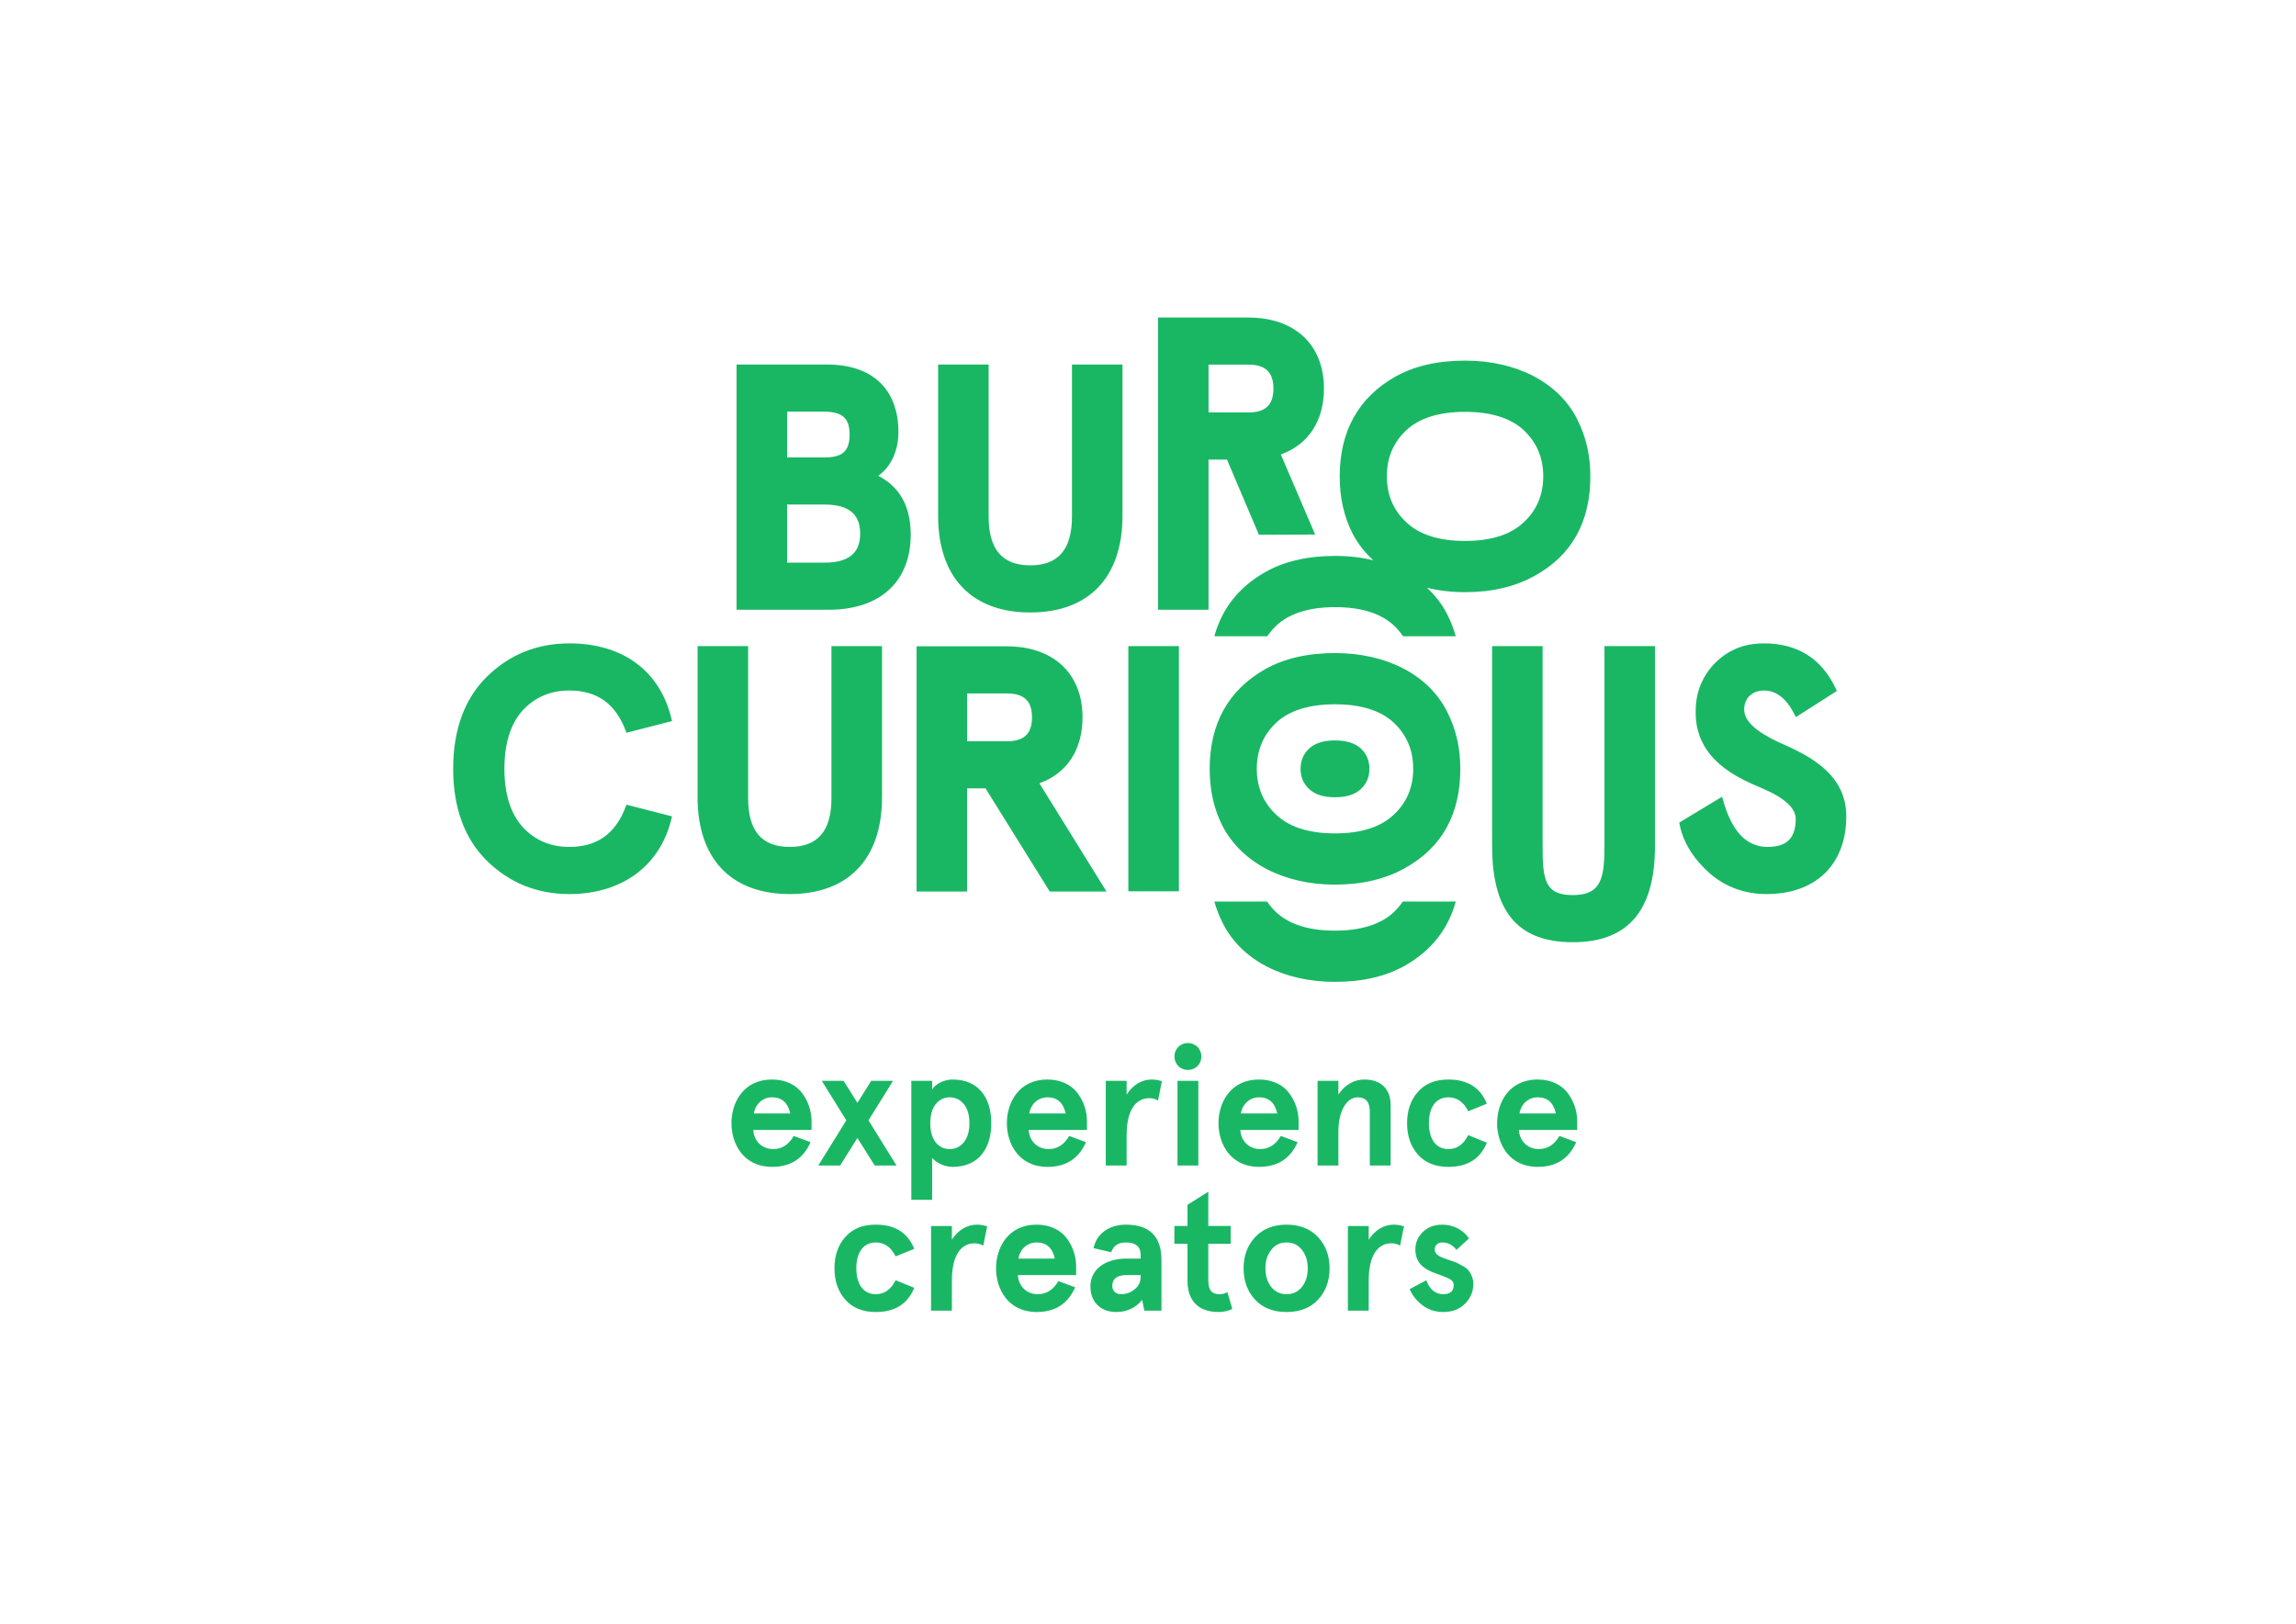 <?xml version="1.0" encoding="utf-8"?>
<!-- Generator: Adobe Illustrator 16.0.0, SVG Export Plug-In . SVG Version: 6.00 Build 0)  -->
<!DOCTYPE svg PUBLIC "-//W3C//DTD SVG 1.1//EN" "http://www.w3.org/Graphics/SVG/1.1/DTD/svg11.dtd">
<svg version="1.1" fill="#19b764" id="Layer_1" xmlns="http://www.w3.org/2000/svg" xmlns:xlink="http://www.w3.org/1999/xlink" x="0px" y="0px" width="841.89px" height="595.28px" viewBox="0 0 841.89 595.28" enable-background="new 0 0 841.89 595.28" xml:space="preserve">
<path d="M322.043,174.442c4.662-3.336,7.387-9.159,7.387-16.008c0-15.756-9.539-24.79-26.169-24.79h-33.18v89.898h33.807
	c18.816,0,30.051-10.298,30.051-27.545C333.939,185.716,329.938,178.477,322.043,174.442z M302.386,167.7h-13.774v-16.781h13.399
	c6.848,0,9.517,2.353,9.517,8.391C311.528,165.348,308.964,167.7,302.386,167.7z M288.612,184.979h13.774
	c8.763,0,13.022,3.481,13.022,10.643c0,7.163-4.259,10.644-13.022,10.644h-13.774V184.979z M393.064,133.644h18.529v55.467
	c0,22.517-12.322,35.434-33.807,35.434c-21.484,0-33.805-12.917-33.805-35.434v-55.467h18.529v55.716
	c0,12.05,4.997,17.906,15.276,17.906c10.28,0,15.278-5.856,15.278-17.906V133.644z M461.611,196.048l20.626-0.078l-12.589-29.358
	c10.075-3.582,15.815-12.309,15.815-24.165c0-16.062-10.65-26.043-27.795-26.043h-33.054v107.139h18.529v-55.054h6.761
	L461.611,196.048z M457.795,151.213h-14.65v-17.532h14.65c6.236,0,9.14,2.786,9.14,8.766
	C466.935,148.426,464.031,151.213,457.795,151.213z M578.269,153.609c-6.771-13.402-22.126-21.403-41.074-21.403
	c-10.034,0-18.644,1.985-25.599,5.907c-13.504,7.664-20.354,19.959-20.354,36.541c0,7.889,1.555,14.773,4.764,21.056
	c1.922,3.654,4.482,6.89,7.546,9.688c-4.359-1.039-9.042-1.594-13.976-1.594c-10.031,0-18.644,1.986-25.599,5.906
	c-9.693,5.503-15.938,13.402-18.703,23.548h19.416c0.945-1.395,2.054-2.718,3.365-3.962c4.812-4.454,12.056-6.712,21.521-6.712
	c9.466,0,16.708,2.259,21.516,6.702c1.311,1.247,2.423,2.574,3.37,3.972h19.333c-0.78-2.772-1.819-5.45-3.145-8.05
	c-1.854-3.669-4.371-6.917-7.408-9.723c4.363,1.052,9.039,1.614,13.952,1.614c9.886,0,18.497-2.03,25.584-6.023
	c13.516-7.428,20.368-19.684,20.368-36.422C583.146,166.926,581.551,160.042,578.269,153.609z M558.707,191.49
	c-4.77,4.531-12.009,6.827-21.513,6.827c-9.507,0-16.743-2.296-21.521-6.837c-4.746-4.389-7.152-10.052-7.152-16.826
	c0-6.839,2.341-12.387,7.152-16.954c4.812-4.454,12.055-6.712,21.521-6.712c9.469,0,16.708,2.258,21.513,6.702
	c4.819,4.577,7.162,10.125,7.162,16.964C565.869,181.428,563.464,187.09,558.707,191.49z M514.382,330.514h19.413
	c-2.763,10.145-9.005,18.045-18.7,23.547c-6.956,3.92-15.565,5.906-25.598,5.906c-18.951,0-34.304-8-41.074-21.404
	c-1.327-2.6-2.365-5.277-3.148-8.049h19.334c0.95,1.396,2.062,2.725,3.374,3.971c4.808,4.443,12.046,6.703,21.515,6.703
	c9.466,0,16.708-2.26,21.521-6.713C512.327,333.23,513.435,331.908,514.382,330.514z M384.923,326.852h20.802l-24.601-39.693
	c10.074-3.583,15.816-12.311,15.816-24.167c0-16.063-10.651-26.042-27.797-26.042h-33.056v89.902h18.53v-37.816h6.763
	L384.923,326.852z M369.27,271.757h-14.651v-17.53h14.651c6.236,0,9.14,2.785,9.14,8.764
	C378.41,268.972,375.506,271.757,369.27,271.757z M304.872,236.874h18.538v55.466c0,22.518-12.325,35.438-33.817,35.438
	c-21.486,0-33.805-12.92-33.805-35.438v-55.466h18.529v55.716c0,12.05,4.997,17.906,15.276,17.906
	c10.278,0,15.279-5.855,15.279-17.906V236.874z M229.711,295.007l16.702,4.284l-0.264,1.082
	c-4.258,17.414-18.459,27.404-37.406,27.404c-11.812,0-21.978-4.113-30.215-12.221c-8.199-8.07-12.358-19.42-12.358-33.732
	c0-14.312,4.159-25.663,12.358-33.733c8.237-8.109,18.403-12.22,30.215-12.22c19.515,0,33.148,9.989,37.406,27.404l0.264,1.082
	l-16.702,4.283l-0.358-0.936c-3.749-9.793-10.489-14.554-20.61-14.554c-6.857,0-12.605,2.449-17.08,7.277
	c-4.45,4.932-6.711,12.134-6.711,21.397s2.261,16.466,6.723,21.406c4.463,4.818,10.211,7.268,17.068,7.268
	c10.122,0,16.862-4.76,20.61-14.552L229.711,295.007z M413.743,236.874h18.531v89.901h-18.531V236.874z M535.467,281.871
	c0-7.724-1.599-14.608-4.881-21.041c-6.77-13.404-22.123-21.405-41.074-21.405c-10.031,0-18.644,1.987-25.598,5.907
	c-13.504,7.665-20.354,19.959-20.354,36.539c0,7.891,1.557,14.776,4.762,21.059c7.041,13.393,22.44,21.389,41.189,21.389
	c9.885,0,18.496-2.029,25.587-6.025C528.612,310.865,535.467,298.613,535.467,281.871z M460.84,281.871
	c0-6.834,2.343-12.384,7.15-16.952c4.814-4.455,12.057-6.713,21.521-6.713c9.469,0,16.708,2.258,21.516,6.702
	c4.819,4.579,7.16,10.129,7.16,16.963c0,6.777-2.405,12.44-7.16,16.838c-4.77,4.531-12.009,6.828-21.516,6.828
	c-9.503,0-16.742-2.297-21.521-6.838C463.245,294.311,460.84,288.648,460.84,281.871z M588.32,236.874h18.529v73.128
	c0,22.52-8.699,35.436-30.186,35.436s-29.547-12.916-29.547-35.436v-73.128h18.526v73.378c0,12.049,0.739,17.908,11.021,17.908
	s11.656-5.859,11.656-17.908V236.874z M676.982,299.361c0,17.523-11.182,28.416-29.176,28.416c-7.867,0-14.764-2.451-20.507-7.277
	c-5.729-4.947-9.987-11.057-11.41-18.172l-0.152-0.76l15.716-9.478l0.408,1.446c3.247,11.413,8.582,16.961,16.32,16.961
	c7.008,0,10.271-3.264,10.271-10.268c0-3.986-4.15-7.766-12.333-11.235c-8.61-3.629-24.631-10.386-24.355-28.225
	c0-6.892,2.385-12.843,7.081-17.672c4.866-4.866,10.738-7.228,17.963-7.228c12.29,0,21.141,5.568,26.312,16.549l0.422,0.896
	l-15.029,9.589l-0.563-1.104c-2.927-5.739-6.676-8.651-11.141-8.651c-4.276,0-7.262,2.832-7.262,6.887
	c0,4.149,3.971,7.964,12.5,12.004C662.014,276.43,677.114,283.083,676.982,299.361z M498.983,274.403
	c2.12,2.015,3.152,4.46,3.152,7.468c0,2.983-1.059,5.478-3.152,7.413c-2.097,1.995-5.286,3.004-9.472,3.004
	c-4.183,0-7.368-1.01-9.472-3.009c-2.088-1.93-3.15-4.425-3.15-7.408c0-3.008,1.036-5.453,3.15-7.46
	c2.119-1.962,5.307-2.957,9.472-2.957C493.681,271.454,496.868,272.448,498.983,274.403z M297.584,414.246h-21.374
	c0.186,3.756,2.896,7.021,7.33,7.021c3.14,0,5.667-1.604,7.515-4.807l6.16,2.279c-2.65,6.035-7.33,9.055-14.105,9.055
	c-10.654,0-14.905-8.625-14.905-16.014c0-7.393,4.251-16.014,14.905-16.014c4.927,0,8.932,2.031,11.148,5.174
	c2.217,3.016,3.327,6.65,3.327,10.162V414.246z M276.397,408.209h13.365c-0.862-3.941-3.081-5.914-6.652-5.914
	C279.475,402.295,276.951,404.945,276.397,408.209z M319.442,396.26h8.007l-8.993,14.475l10.286,16.566h-8.006l-6.346-10.1
	l-6.341,10.1h-8.007l10.283-16.566l-8.99-14.475h8.007l5.049,8.068L319.442,396.26z M341.795,424.469v15.396h-7.637V396.26h7.637
	v3.203c0.986-1.787,4.004-3.695,7.515-3.695c9.115,0,14.165,6.223,14.165,16.014c0,9.793-5.05,16.014-14.165,16.014
	C346.292,427.795,343.212,426.256,341.795,424.469z M355.468,411.781c0-2.957-0.678-5.299-2.031-6.959
	c-1.356-1.666-3.082-2.527-5.177-2.527c-2.092,0-3.817,0.861-5.174,2.527c-1.292,1.66-1.97,3.939-1.97,6.959
	c0,3.018,0.678,5.357,1.97,7.02c1.357,1.666,3.082,2.467,5.174,2.467c2.095,0,3.82-0.865,5.177-2.527
	C354.791,417.078,355.468,414.738,355.468,411.781z M398.575,414.246h-21.372c0.186,3.756,2.896,7.021,7.33,7.021
	c3.141,0,5.667-1.604,7.515-4.807l6.158,2.279c-2.648,6.035-7.329,9.055-14.104,9.055c-10.655,0-14.906-8.625-14.906-16.014
	c0-7.393,4.25-16.014,14.906-16.014c4.927,0,8.931,2.031,11.147,5.174c2.217,3.016,3.326,6.65,3.326,10.162V414.246z
	 M377.389,408.209h13.363c-0.86-3.941-3.079-5.914-6.65-5.914C380.467,402.295,377.942,404.945,377.389,408.209z M413.104,427.301
	h-7.637V396.26h7.637v5.051c2.218-3.512,5.543-5.543,9.179-5.543c1.17,0,2.403,0.184,3.757,0.617l-1.418,7.082
	c-0.924-0.555-2.034-0.865-3.202-0.865c-4.867,0-8.315,4.252-8.315,13.676V427.301z M432.07,383.818c1.91-1.91,5.112-1.91,7.023,0
	c1.907,1.91,1.907,5.113,0,7.021c-1.911,1.91-5.113,1.91-7.023,0C430.162,388.932,430.162,385.729,432.07,383.818z M431.764,396.26
	h7.637v31.041h-7.637V396.26z M476.165,414.246h-21.371c0.186,3.756,2.896,7.021,7.328,7.021c3.141,0,5.666-1.604,7.515-4.807
	l6.16,2.279c-2.649,6.035-7.331,9.055-14.106,9.055c-10.653,0-14.906-8.625-14.906-16.014c0-7.393,4.253-16.014,14.906-16.014
	c4.928,0,8.932,2.031,11.149,5.174c2.217,3.016,3.325,6.65,3.325,10.162V414.246z M454.979,408.209h13.363
	c-0.862-3.941-3.08-5.914-6.652-5.914C458.056,402.295,455.533,404.945,454.979,408.209z M483.12,396.26h7.636v4.988
	c2.528-3.633,5.73-5.48,9.609-5.48c5.729,0,9.547,3.264,9.547,9.359v22.174h-7.638v-19.895c0-3.385-1.479-5.111-4.433-5.111
	c-3.945,0-7.086,4.805-7.086,12.627v12.379h-7.636V396.26z M545.199,418.924c-2.403,5.914-7.084,8.871-14.106,8.871
	c-4.866,0-8.562-1.539-11.21-4.559c-2.646-3.018-3.942-6.836-3.942-11.455c0-4.621,1.296-8.438,3.942-11.457
	c2.648-3.018,6.344-4.557,11.21-4.557c7.022,0,11.703,2.955,14.106,8.867l-6.838,2.771c-1.663-3.385-4.13-5.111-7.269-5.111
	c-4.681,0-7.146,3.818-7.146,9.486c0,5.664,2.465,9.486,7.146,9.486c3.139,0,5.605-1.727,7.269-5.113L545.199,418.924z
	 M578.33,414.246h-21.375c0.186,3.756,2.895,7.021,7.331,7.021c3.141,0,5.666-1.604,7.515-4.807l6.16,2.279
	c-2.652,6.035-7.331,9.055-14.11,9.055c-10.652,0-14.903-8.625-14.903-16.014c0-7.393,4.251-16.014,14.903-16.014
	c4.929,0,8.936,2.031,11.15,5.174c2.217,3.016,3.329,6.65,3.329,10.162V414.246z M557.141,408.209h13.366
	c-0.862-3.941-3.08-5.914-6.656-5.914C560.22,402.295,557.694,404.945,557.141,408.209z M335.238,472.135
	c-2.4,5.912-7.082,8.869-14.103,8.869c-4.868,0-8.562-1.541-11.211-4.559c-2.647-3.018-3.941-6.836-3.941-11.455
	s1.294-8.439,3.941-11.455c2.649-3.02,6.343-4.559,11.211-4.559c7.021,0,11.702,2.957,14.103,8.869l-6.835,2.771
	c-1.664-3.389-4.126-5.113-7.267-5.113c-4.681,0-7.146,3.822-7.146,9.486c0,5.666,2.464,9.484,7.146,9.484
	c3.141,0,5.604-1.725,7.267-5.111L335.238,472.135z M349.03,480.51h-7.637v-31.041h7.637v5.051c2.218-3.51,5.542-5.543,9.178-5.543
	c1.172,0,2.403,0.184,3.758,0.617l-1.417,7.082c-0.924-0.553-2.033-0.863-3.202-0.863c-4.866,0-8.316,4.252-8.316,13.674V480.51z
	 M394.604,467.453H373.23c0.187,3.758,2.896,7.021,7.33,7.021c3.141,0,5.666-1.602,7.515-4.805l6.159,2.279
	c-2.649,6.035-7.33,9.055-14.105,9.055c-10.655,0-14.906-8.623-14.906-16.014c0-7.393,4.251-16.014,14.906-16.014
	c4.927,0,8.931,2.033,11.148,5.174c2.217,3.018,3.327,6.65,3.327,10.164V467.453z M373.417,461.418h13.364
	c-0.861-3.941-3.08-5.914-6.652-5.914C376.495,455.504,373.97,458.154,373.417,461.418z M401.003,457.598
	c0.983-5.174,5.606-8.621,11.825-8.621c8.685,0,13.057,4.312,13.057,12.996v18.537h-6.282l-0.799-3.939
	c-2.404,2.957-5.605,4.434-9.547,4.434c-5.482,0-9.424-3.451-9.424-9.422c0-6.162,5.359-10.164,13.243-10.164h5.174v-1.354
	c0-3.02-1.786-4.561-5.421-4.561c-2.772,0-4.558,1.172-5.359,3.576L401.003,457.598z M411.043,474.475
	c1.909,0,3.572-0.615,4.988-1.785c1.479-1.17,2.219-2.709,2.219-4.621v-0.615h-5.115c-3.509,0-5.295,1.355-5.295,4.004
	C407.839,473.119,409.011,474.475,411.043,474.475z M451.87,479.895c-1.602,0.738-3.264,1.109-5.051,1.109
	c-7.144,0-11.393-3.881-11.393-11.457v-13.549h-4.806v-6.529h4.806v-7.76l7.638-4.805v12.564h8.189v6.529h-8.189v13.426
	c0,3.695,1.354,5.051,4.063,5.051c1.047,0,2.032-0.246,2.956-0.738L451.87,479.895z M455.994,464.99
	c0-4.619,1.417-8.439,4.25-11.455c2.833-3.02,6.652-4.559,11.517-4.559c4.866,0,8.685,1.539,11.518,4.559
	c2.834,3.016,4.247,6.836,4.247,11.455s-1.413,8.5-4.247,11.518c-2.833,3.02-6.651,4.496-11.518,4.496
	c-4.864,0-8.684-1.477-11.517-4.496C457.411,473.49,455.994,469.609,455.994,464.99z M463.999,464.99
	c0,2.646,0.678,4.926,2.097,6.777c1.414,1.783,3.262,2.707,5.665,2.707c2.401,0,4.25-0.924,5.666-2.707
	c1.417-1.852,2.095-4.131,2.095-6.777c0-2.65-0.678-4.926-2.095-6.715c-1.416-1.848-3.265-2.771-5.666-2.771
	c-2.403,0-4.251,0.924-5.665,2.771C464.677,460.064,463.999,462.34,463.999,464.99z M501.875,480.51h-7.638v-31.041h7.638v5.051
	c2.215-3.51,5.541-5.543,9.176-5.543c1.171,0,2.402,0.184,3.758,0.617l-1.417,7.082c-0.924-0.553-2.036-0.863-3.203-0.863
	c-4.866,0-8.313,4.252-8.313,13.674V480.51z M538.638,454.025l-4.559,4.189c-1.417-1.787-3.139-2.711-5.171-2.711
	c-1.543,0-2.834,0.924-2.834,2.588c0,1.293,0.983,2.279,2.957,3.018l2.217,0.801l2.646,0.924c0.494,0.184,1.233,0.615,2.219,1.172
	c1.05,0.555,1.789,1.045,2.218,1.6c0.924,1.047,1.909,2.895,1.909,5.051c0,2.895-1.048,5.297-3.077,7.328
	c-2.035,2.033-4.685,3.02-7.946,3.02c-2.956,0-5.543-0.863-7.7-2.525c-2.155-1.662-3.698-3.635-4.619-5.852l6.095-3.264
	c1.235,3.387,3.33,5.111,6.225,5.111c2.525,0,3.816-1.109,3.816-3.326c0-0.984-0.492-1.785-1.66-2.34
	c-0.558-0.309-1.174-0.555-1.728-0.74c-1.047-0.492-3.201-1.17-4.371-1.662c-3.942-1.664-6.283-3.943-6.283-8.377
	c0-2.525,0.924-4.617,2.772-6.404c1.848-1.787,4.247-2.648,7.146-2.648C533.032,448.977,536.666,451.01,538.638,454.025z"/>
</svg>
